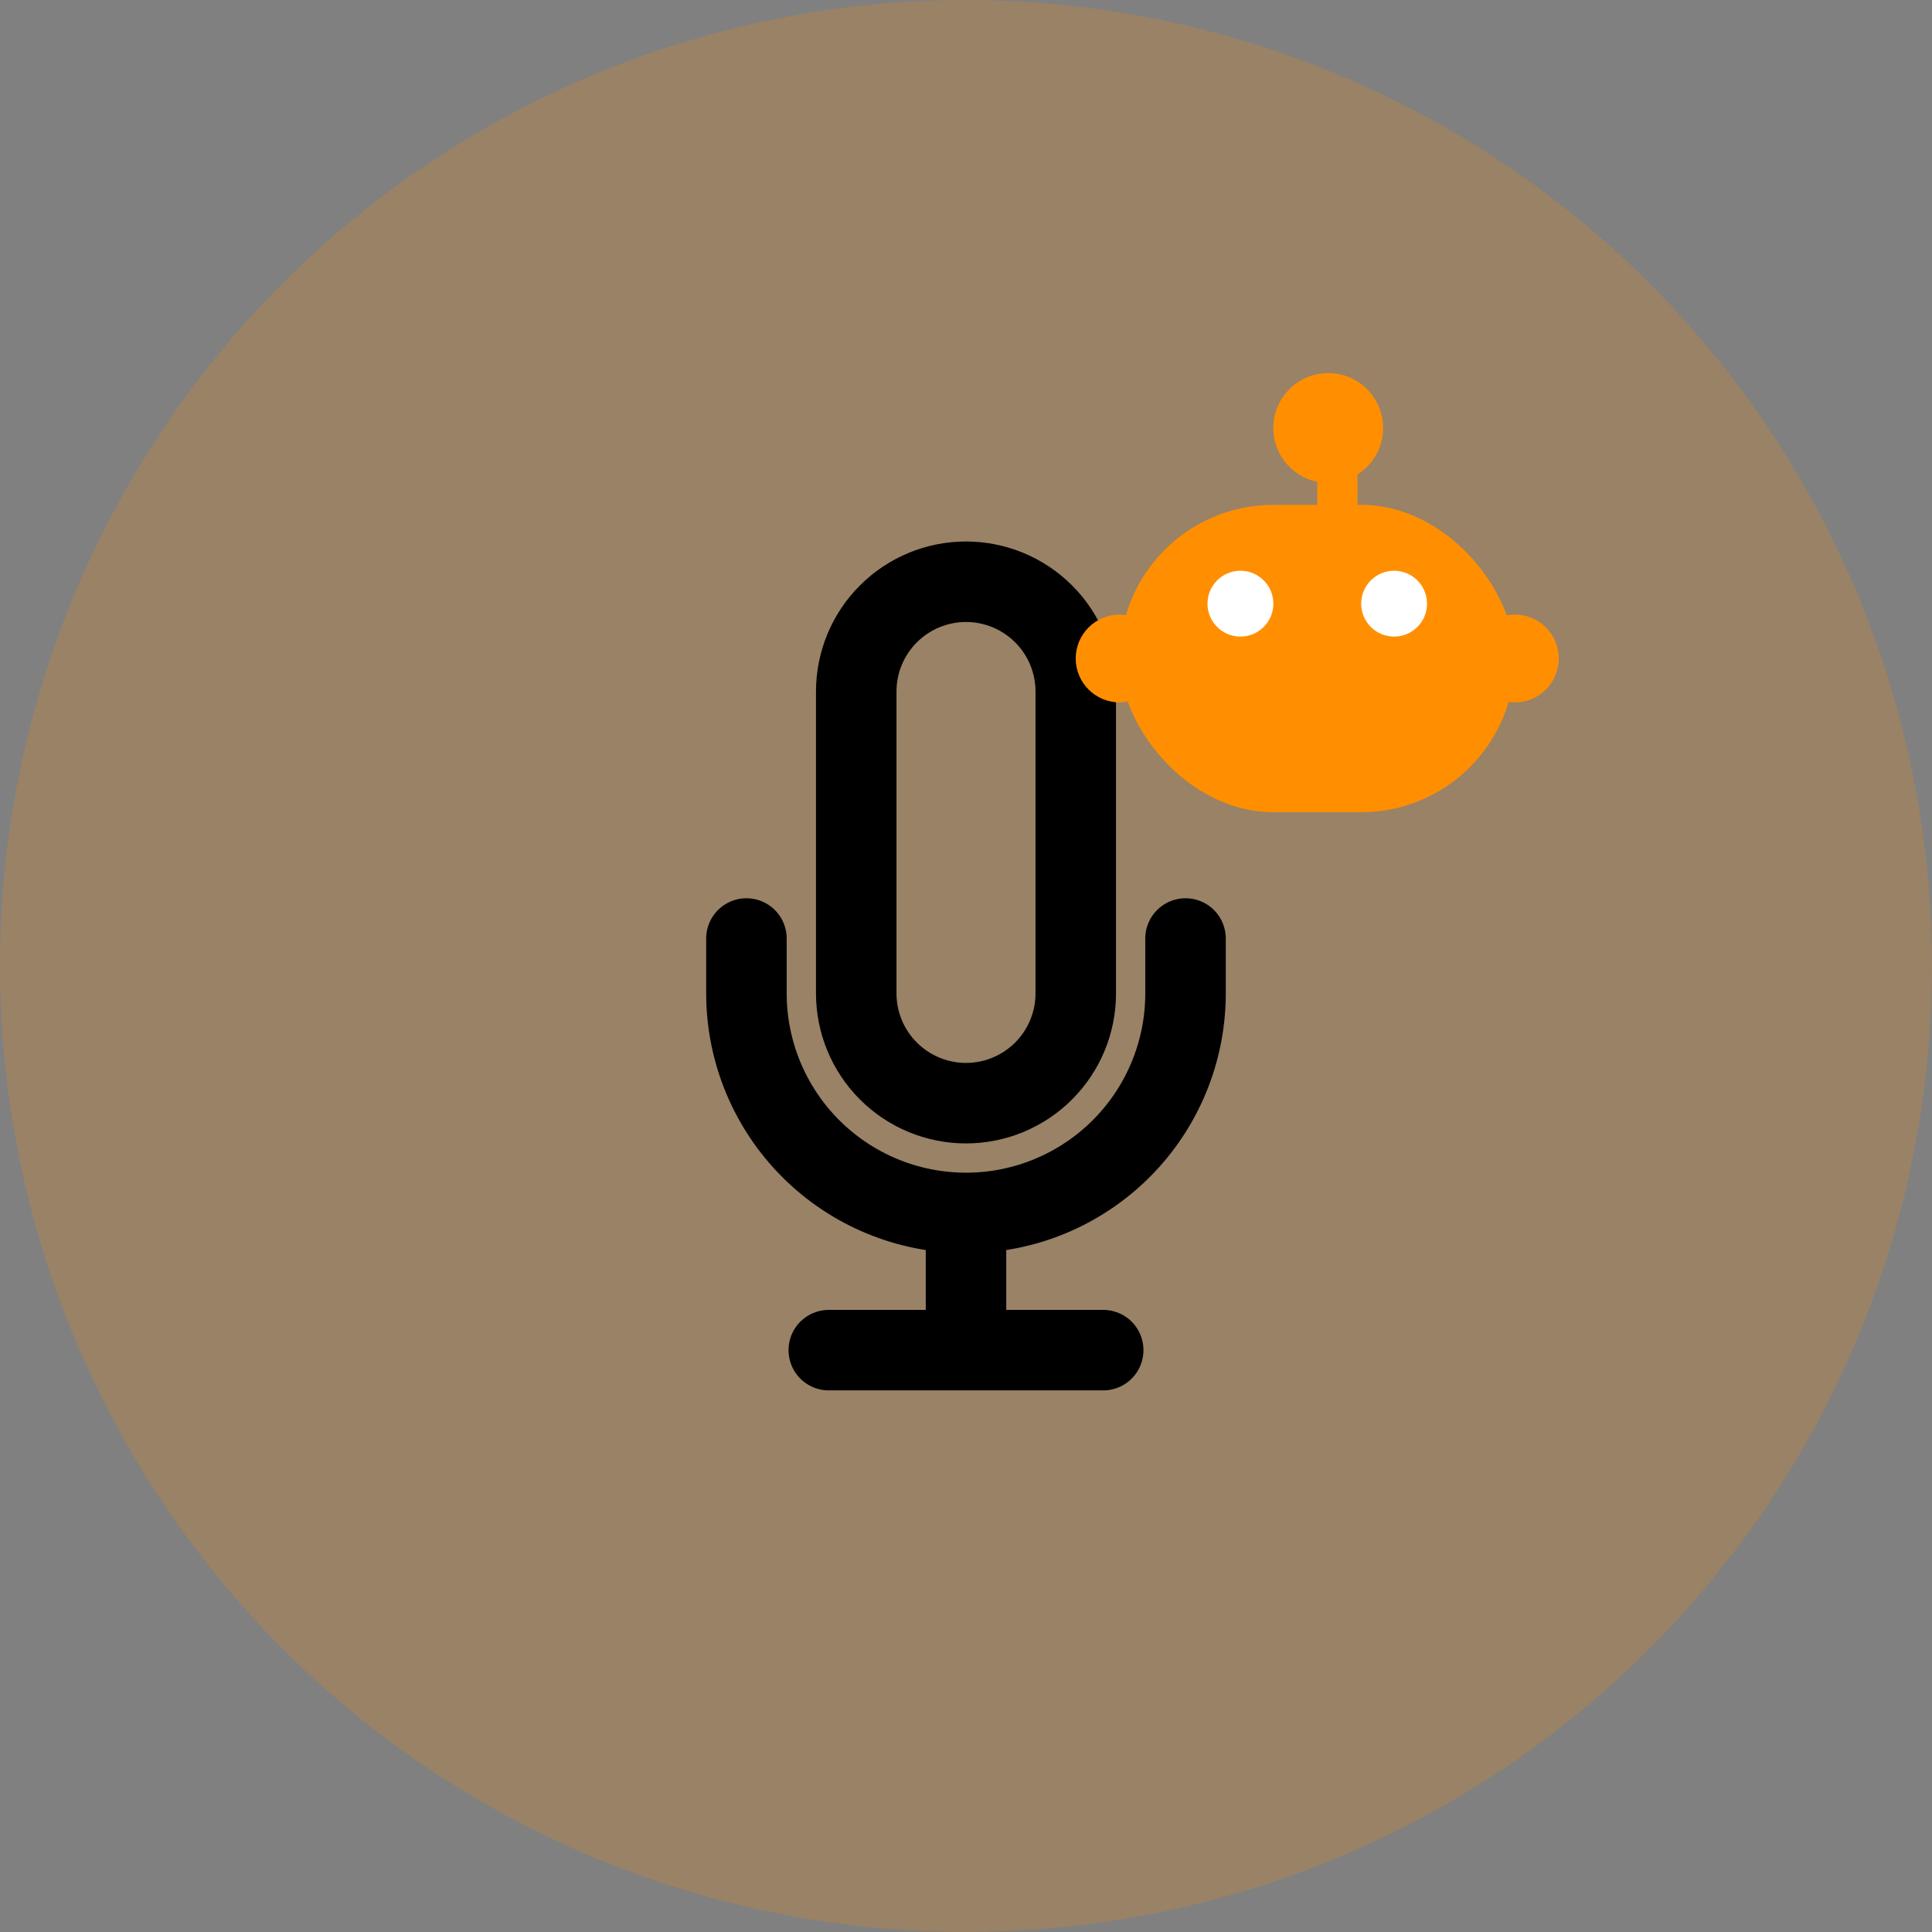 <svg width="48" height="48" viewBox="0 0 48 48" fill="none" xmlns="http://www.w3.org/2000/svg">
<rect x="0" y="0" width="48" height="48" fill="#808080" stroke="none"/>
<circle cx="24" cy="24" r="24" fill="#FF8F00" fill-opacity="0.2"/>
<g clip-path="url(#clip0_1666_1477)">
<path d="M24 30.135C25.447 30.135 26.834 29.56 27.857 28.537C28.88 27.514 29.454 26.127 29.454 24.68V23.317M24 30.135C22.553 30.135 21.166 29.56 20.143 28.537C19.12 27.514 18.545 26.127 18.545 24.68V23.317M24 30.135V33.544M20.591 33.544H27.409M24 27.408C23.277 27.408 22.583 27.12 22.072 26.609C21.56 26.097 21.273 25.404 21.273 24.68V17.18C21.273 16.457 21.56 15.763 22.072 15.252C22.583 14.741 23.277 14.453 24 14.453C24.723 14.453 25.417 14.741 25.928 15.252C26.44 15.763 26.727 16.457 26.727 17.18V24.68C26.727 25.404 26.44 26.097 25.928 26.609C25.417 27.12 24.723 27.408 24 27.408Z" stroke="black" stroke-width="2" stroke-linecap="round" stroke-linejoin="round"/>
</g>
<rect x="27.818" y="12.543" width="9.818" height="7.636" rx="3.818" fill="#FF8F00"/>
<circle cx="32.999" cy="10.633" r="1.364" fill="#FF8F00"/>
<circle cx="37.636" cy="16.36" r="1.091" fill="#FF8F00"/>
<line x1="33.227" y1="11.453" x2="33.227" y2="13.089" stroke="#FF8F00"/>
<circle cx="27.817" cy="16.36" r="1.091" fill="#FF8F00"/>
<ellipse cx="30.818" cy="14.998" rx="0.818" ry="0.818" fill="white"/>
<ellipse cx="34.636" cy="14.998" rx="0.818" ry="0.818" fill="white"/>
<defs>
<clipPath id="clip0_1666_1477">
<rect width="21.818" height="21.818" fill="white" transform="translate(13.091 13.09)"/>
</clipPath>
</defs>
</svg>
